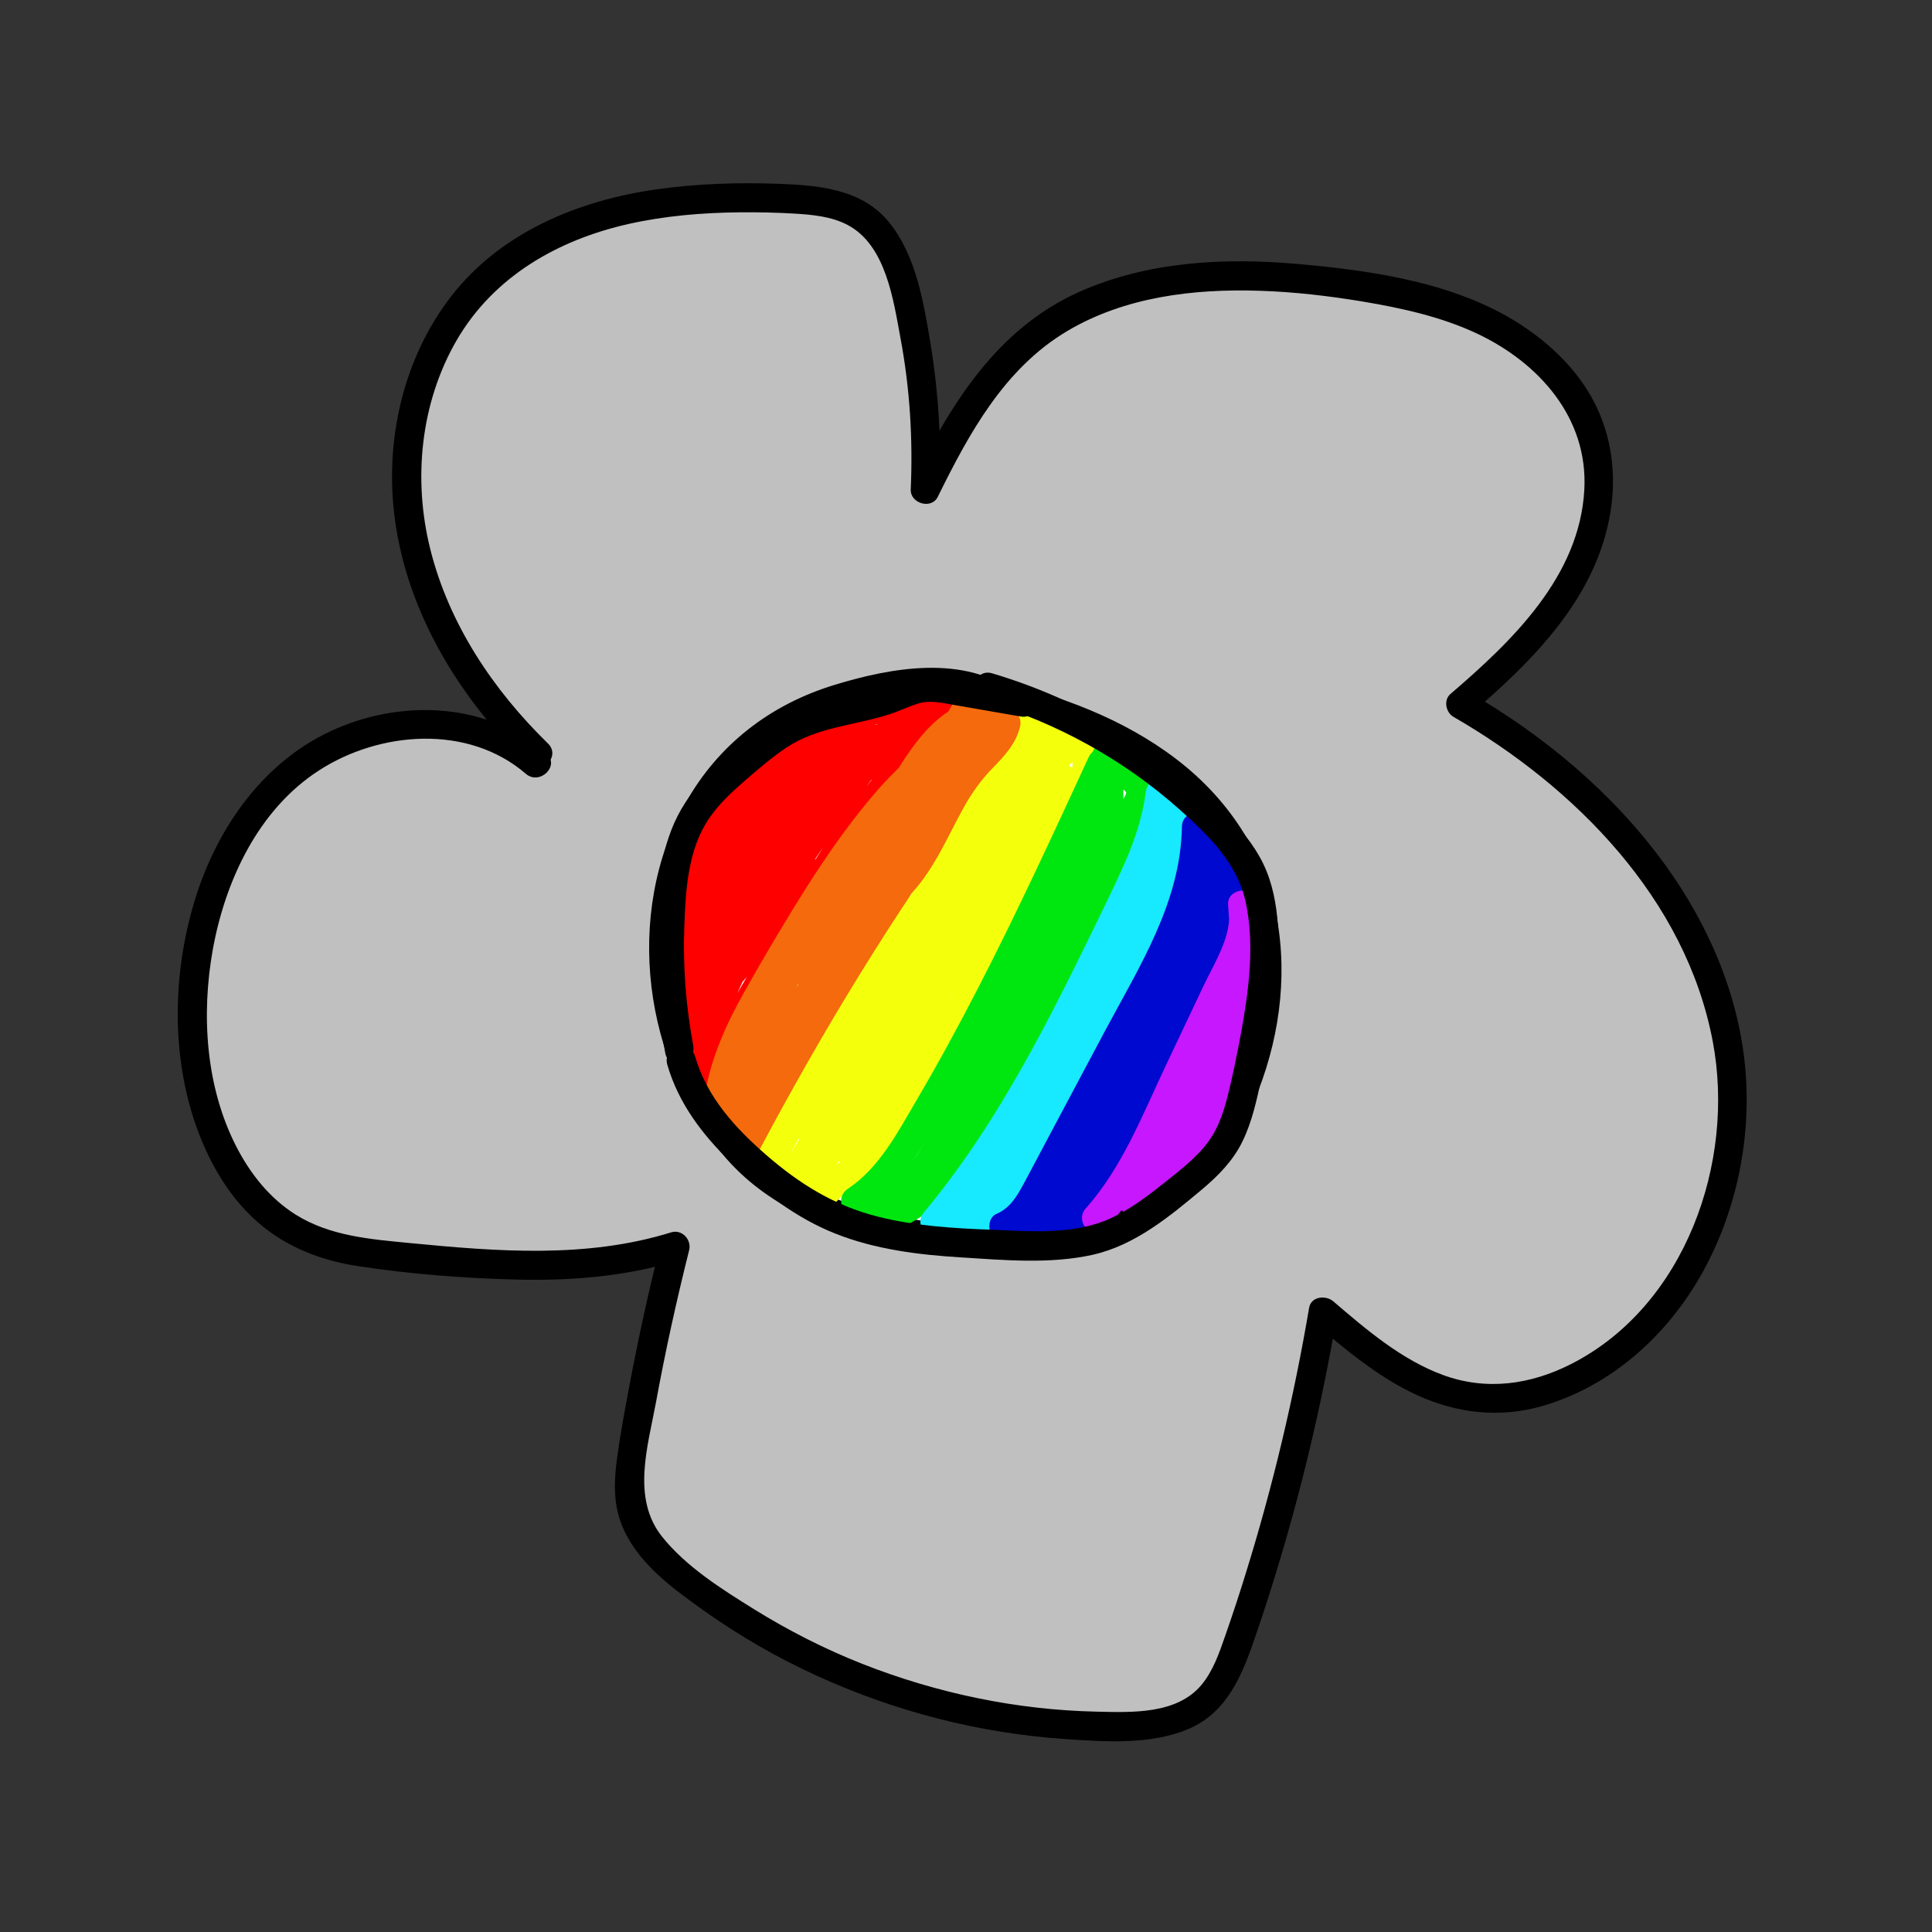 <?xml version="1.0" encoding="utf-8"?>
<!-- Generator: Adobe Illustrator 27.8.1, SVG Export Plug-In . SVG Version: 6.00 Build 0)  -->
<svg version="1.1" id="Layer_1" xmlns="http://www.w3.org/2000/svg" xmlns:xlink="http://www.w3.org/1999/xlink" x="0px" y="0px"
	 viewBox="0 0 200 200" style="enable-background:new 0 0 200 200;" xml:space="preserve">
<rect x="0" y="0" width="200" height="200" fill="#333333" stroke="none"/>
<style type="text/css">
	.st0{fill:#C0C0C0;}
	.st1{fill:#FFFFFF;}
	.st2{fill:#FF0000;}
	.st3{fill:#F46A0C;}
	.st4{fill:#F4FF0C;}
	.st5{fill:#00E710;}
	.st6{fill:#17E9FF;}
	.st7{fill:#0009D0;}
	.st8{fill:#C717FF;}
</style>
<g>
	<path class="st0" d="M55.67,78.03c-6.63-6.41-11.75-14.66-13.19-23.77s1.19-19.06,7.9-25.38c8.06-7.59,20.17-8.81,31.23-8.3
		c2.75,0.13,5.66,0.4,7.87,2.03c2.46,1.82,3.53,4.93,4.27,7.9c1.64,6.57,2.33,13.39,2.01,20.15c2.77-5.64,5.83-11.35,10.66-15.38
		c9.03-7.53,22.09-7.54,33.71-5.73c5.08,0.79,10.2,1.88,14.74,4.3c4.54,2.41,8.49,6.32,9.98,11.24c1.58,5.24,0.19,11.04-2.61,15.75
		s-6.89,8.5-11.05,12.06c12.77,7.33,23.92,18.83,27.26,33.17c3.34,14.34-3.03,31.35-16.58,37.13c-2.33,0.99-4.84,1.65-7.38,1.63
		c-6.72-0.05-12.43-4.67-17.53-9.06c-1.96,11.61-4.89,23.05-8.76,34.17c-0.81,2.34-1.74,4.78-3.62,6.39
		c-2.34,2.01-5.65,2.33-8.73,2.37c-16.02,0.19-32.05-5.23-44.67-15.09c-2.44-1.91-4.88-4.15-5.7-7.15c-0.6-2.17-0.27-4.47,0.09-6.68
		c1.13-6.98,2.57-13.91,4.3-20.77c-9.13,2.91-18.98,2-28.51,1.06c-3.11-0.31-6.28-0.62-9.17-1.83c-8.71-3.63-12.4-14.22-12.26-23.66
		c0.14-9.18,3.27-18.73,10.3-24.63c7.03-5.9,18.37-7,25.26-0.92"/>
	<g>
		<path d="M56.73,76.97c-5.68-5.54-10.25-12.36-12.19-20.13c-1.8-7.21-1.02-15.13,2.73-21.61c3.84-6.62,10.51-10.41,17.82-12.05
			c3.76-0.84,7.61-1.16,11.46-1.2c1.89-0.02,3.78,0.02,5.66,0.13c1.87,0.11,3.85,0.29,5.54,1.18c3.98,2.1,4.74,7.81,5.48,11.78
			c0.96,5.14,1.28,10.38,1.05,15.6c-0.06,1.45,2.14,2.1,2.8,0.76c3.24-6.58,6.9-13.3,13.4-17.16c5.96-3.54,13.07-4.39,19.88-4.17
			c3.6,0.11,7.18,0.53,10.74,1.12c4.02,0.68,8.11,1.57,11.82,3.32c6.39,3.02,11.48,8.7,11.09,16.13
			c-0.48,8.99-7.46,15.68-13.86,21.17c-0.74,0.63-0.48,1.9,0.3,2.36c12.6,7.27,24.05,18.83,26.85,33.59
			c2.38,12.53-2.86,27.41-14.65,33.41c-4.21,2.14-8.78,2.79-13.27,1.14c-4.3-1.58-7.92-4.68-11.35-7.62
			c-0.77-0.66-2.3-0.54-2.51,0.66c-1.57,9.25-3.74,18.4-6.52,27.37c-0.68,2.2-1.4,4.4-2.16,6.57c-0.62,1.78-1.26,3.67-2.49,5.13
			c-2.57,3.04-7.22,2.82-10.83,2.74c-8.31-0.18-16.54-1.91-24.26-4.95c-3.9-1.54-7.65-3.45-11.21-5.66
			c-3.33-2.07-7.02-4.39-9.5-7.49c-3.19-3.98-1.49-9.35-0.65-13.89c0.97-5.3,2.13-10.56,3.44-15.78c0.27-1.07-0.72-2.19-1.85-1.85
			c-8.75,2.72-17.98,1.99-26.96,1.12c-4.11-0.4-8.37-0.71-11.95-2.97c-2.71-1.71-4.72-4.28-6.16-7.11
			c-3.13-6.16-3.6-13.6-2.39-20.32c1.29-7.13,4.7-14.45,10.95-18.51c6.31-4.1,15.48-4.83,21.45,0.32c1.46,1.25,3.59-0.86,2.12-2.12
			c-5.98-5.16-14.53-5.62-21.63-2.6c-7.55,3.21-12.51,10.32-14.81,17.99c-2.23,7.44-2.4,15.87,0.21,23.24
			c1.23,3.46,3.07,6.76,5.72,9.32c3.02,2.92,6.8,4.48,10.91,5.12c5.42,0.84,11.01,1.27,16.49,1.41c5.67,0.14,11.39-0.31,16.83-2
			c-0.62-0.62-1.23-1.23-1.85-1.85c-1.26,4.99-2.36,10.01-3.31,15.07c-0.45,2.4-0.9,4.81-1.23,7.24c-0.31,2.29-0.41,4.66,0.45,6.85
			c1.53,3.92,5.15,6.55,8.46,8.91c3.69,2.63,7.64,4.91,11.76,6.79c8.11,3.71,16.85,5.96,25.76,6.56c4.13,0.28,8.85,0.61,12.75-1.06
			c4.12-1.77,5.62-5.83,6.97-9.78c3.68-10.77,6.47-21.82,8.37-33.04c-0.84,0.22-1.67,0.44-2.51,0.66c3.34,2.86,6.79,5.78,10.82,7.62
			c4.16,1.9,8.6,2.39,13.02,1.1c7.02-2.05,12.77-7.21,16.34-13.5c3.58-6.3,5.19-13.77,4.64-20.98c-0.6-7.8-3.79-15.27-8.36-21.56
			c-5.37-7.4-12.52-13.36-20.42-17.92c0.1,0.79,0.2,1.57,0.3,2.36c6.3-5.4,12.68-11.7,14.35-20.18c0.77-3.91,0.44-7.9-1.26-11.53
			c-1.57-3.36-4.26-6.12-7.29-8.21c-6.79-4.69-15.71-5.98-23.76-6.69c-7.57-0.67-15.46-0.25-22.49,2.87
			c-8.56,3.8-13.35,11.62-17.33,19.7c0.93,0.25,1.86,0.5,2.8,0.76c0.21-5.02-0.1-10.04-0.91-15c-0.71-4.27-1.5-9.22-4.33-12.67
			c-2.79-3.42-7.27-3.8-11.38-3.95c-4.25-0.16-8.51-0.02-12.73,0.58c-8.05,1.15-16,4.43-21.13,10.98c-5.05,6.47-6.97,15.03-5.9,23.1
			c1.3,9.8,6.72,18.57,13.71,25.38C55.99,80.44,58.11,78.32,56.73,76.97L56.73,76.97z"/>
	</g>
</g>
<g>
	<path class="st1" d="M104.38,73.03c-3.86-3.03-9.35-2.65-14.14-1.58c-3.33,0.75-6.64,1.77-9.56,3.53c-3.43,2.07-6.22,5.1-8.23,8.57
		c-5.21,8.99-4.82,20.67,0.06,29.84c1.64,3.08,3.77,5.93,6.47,8.13c4.18,3.4,9.5,5.07,14.8,6.03c4.85,0.88,9.81,1.23,14.72,0.82
		c3.81-0.32,7.67-1.13,10.9-3.18c3.14-1.99,5.49-5.03,7.32-8.27c4.99-8.84,6.29-20.26,1.31-29.11c-5.07-9-15.41-13.7-25.49-15.97"/>
	<g>
		<path d="M105.14,71.73c-5.31-4.01-12.86-2.63-18.75-0.83c-6.63,2.02-12.04,6.17-15.43,12.24c-6.42,11.49-4.38,27.01,4.26,36.83
			c4.66,5.29,11.38,7.79,18.16,9.03c7.15,1.3,15.18,1.83,22.2-0.42c6.53-2.1,10.93-7.35,13.73-13.43
			c2.73-5.91,3.97-12.53,3.05-19.01c-1.02-7.12-4.91-13.22-10.58-17.55c-5.49-4.2-12.15-6.66-18.84-8.18
			c-1.88-0.43-2.68,2.46-0.8,2.89c10.4,2.37,21.95,7.49,25.97,18.21c2.1,5.61,1.97,11.79,0.32,17.5
			c-1.57,5.46-4.61,11.44-9.45,14.68c-5.42,3.62-12.79,3.69-19.05,3.18c-6.26-0.5-12.97-1.79-18.31-5.27
			c-5.07-3.3-8.42-8.89-10.11-14.6c-1.69-5.69-1.79-11.84-0.02-17.53c1.99-6.4,6.49-11.95,12.72-14.61c3.21-1.37,6.84-2.3,10.32-2.6
			c3.23-0.29,6.45,0.06,9.11,2.07C105.16,75.49,106.66,72.88,105.14,71.73L105.14,71.73z"/>
	</g>
</g>
<g>
	<g>
		<path class="st2" d="M75.17,111.76c2.78-6.55,6.62-12.57,10.78-18.33c2.05-2.83,4.17-5.61,6.31-8.37
			c2.11-2.74,4.59-5.44,6.09-8.59c0.55-1.15,1.35-2.68,0.63-3.93c-0.83-1.45-2.71-1.22-4.11-1.11c-3.11,0.25-6.23,0.69-9.22,1.61
			c-2.94,0.91-5.76,2.28-8.05,4.36c-2.5,2.27-4.19,5.33-5.49,8.4c-2.98,7.05-3.42,14.95-1.22,22.29c0.46,1.53,2.35,1.31,2.89,0
			C79.2,95,87.96,83.62,96.45,72.42c-0.86-0.5-1.73-1.01-2.59-1.51c-5.62,7.51-11.58,14.76-17.84,21.76
			c0.79,0.61,1.57,1.21,2.36,1.82c3.36-6.37,7.39-12.35,12.01-17.87c1.26-1.51-0.61-3.3-2.12-2.12c-4.98,3.91-8.42,9.23-11.7,14.56
			c0.91,0.39,1.83,0.77,2.74,1.16c0.91-3.21,2.01-6.35,3.29-9.43c0.51-1.23-1.18-2.36-2.2-1.69c-3.14,2.02-5.35,5.04-6.49,8.59
			c-1.38,4.27-1,8.84-0.58,13.23c0.98-0.13,1.96-0.27,2.95-0.4c-0.78-3.79,0.89-7.43,3.72-9.92c-0.84-0.49-1.67-0.97-2.51-1.46
			c-1,3.29-1.99,6.58-2.99,9.88c-0.34,1.13,0.77,2.1,1.85,1.85c3.68-0.87,6.24-3.55,8.27-6.59c2.43-3.66,4.61-7.42,7.34-10.89
			c1.45-1.83,2.97-3.61,4.55-5.32c0.69-0.74,1.61-1.45,1.72-2.52c0.09-0.84-0.33-1.56-1.07-1.96c-1.62-0.88-3.72,0.18-5,1.21
			c-1.48,1.19-2.36,2.85-2.49,4.75c-0.11,1.64,2,1.83,2.8,0.76c0.62-0.84,1.06-1.75,1.36-2.75c0.26-0.87-0.48-1.98-1.45-1.9
			c-4.3,0.36-8.43,1.47-12.29,3.39c0.68,0.68,1.37,1.37,2.05,2.05c0.66-1.12,1.57-1.9,2.72-2.51c-0.5-0.86-1.01-1.73-1.51-2.59
			c-4.22,2.71-6.42,7.05-8.14,11.61c-1.02,2.7-1.98,5.41-2.97,8.12c-1,2.76-1.92,5.66-0.93,8.55c0.35,1.03,1.68,1.52,2.51,0.66
			c4.16-4.31,7.93-8.97,11.26-13.95c1.02-1.52-1.13-2.82-2.36-1.82c-1.37,1.11-2.49,2.45-3.32,4.01c0.93,0.25,1.86,0.5,2.8,0.76
			c0.55-6.6,2.63-12.96,5.91-18.71c0.81-1.42-1.27-3.2-2.36-1.82c-4.02,5.08-6.53,10.72-7.86,17.03c-0.34,1.61-0.68,3.23-1.26,4.77
			c-0.57,1.54-1.38,2.97-2.11,4.43c-1.49,2.98-2.64,6.11-3.35,9.37c0.96,0.27,1.93,0.53,2.89,0.8c0.22-1.61,0.45-3.22,0.67-4.83
			c0.11-0.81-0.2-1.6-1.05-1.85c-0.7-0.2-1.73,0.25-1.85,1.05c-0.22,1.61-0.45,3.22-0.67,4.83c-0.26,1.85,2.47,2.73,2.89,0.8
			c0.69-3.16,1.79-6.16,3.25-9.05c1.43-2.82,2.61-5.55,3.29-8.65c0.63-2.92,1.27-5.79,2.45-8.54c1.24-2.88,2.88-5.59,4.82-8.05
			c-0.79-0.61-1.57-1.21-2.36-1.82c-3.55,6.23-5.72,13.08-6.32,20.22c-0.12,1.49,2.12,2.03,2.8,0.76c0.72-1.36,1.66-2.44,2.85-3.4
			c-0.79-0.61-1.57-1.21-2.36-1.82c-3.19,4.77-6.81,9.21-10.79,13.34c0.84,0.22,1.67,0.44,2.51,0.66c-0.86-2.52,0.22-5.04,1.09-7.4
			c0.89-2.44,1.77-4.89,2.68-7.33c1.45-3.9,3.27-7.83,6.89-10.16c1.62-1.04,0.2-3.5-1.51-2.59c-1.58,0.84-2.88,2.04-3.79,3.58
			c-0.8,1.36,0.76,2.7,2.05,2.05c3.37-1.68,7.03-2.67,10.78-2.98c-0.48-0.63-0.96-1.27-1.45-1.9c-0.23,0.76-0.59,1.4-1.06,2.04
			c0.93,0.25,1.86,0.5,2.8,0.76c0.09-1.31,1.07-2.41,2.21-2.97c0.18-0.09,0.76-0.18,0.84-0.3c-0.13-0.44-0.27-0.88-0.4-1.32
			c-0.16,0.16-0.31,0.33-0.47,0.5c-0.57,0.61-1.13,1.22-1.69,1.84c-2.32,2.61-4.5,5.36-6.5,8.23c-1.74,2.5-3.2,5.17-4.93,7.67
			c-1.55,2.25-3.46,4.14-6.18,4.79c0.62,0.62,1.23,1.23,1.85,1.85c1-3.29,1.99-6.58,2.99-9.88c0.46-1.51-1.44-2.4-2.51-1.46
			c-3.66,3.22-5.48,8.02-4.49,12.84c0.34,1.63,3.11,1.3,2.95-0.4c-0.64-6.88-0.98-14.99,5.59-19.23c-0.73-0.56-1.47-1.13-2.2-1.69
			c-1.28,3.08-2.38,6.22-3.29,9.43c-0.47,1.66,1.86,2.59,2.74,1.16c3.16-5.13,6.43-10.19,11.23-13.95
			c-0.71-0.71-1.41-1.41-2.12-2.12c-4.78,5.72-8.99,11.89-12.48,18.48c-0.76,1.44,1.17,3.14,2.36,1.82
			c6.43-7.18,12.53-14.64,18.31-22.36c1.16-1.55-1.44-3.03-2.59-1.51c-8.68,11.44-17.43,23.01-22.95,36.37c0.96,0,1.93,0,2.89,0
			c-1.75-5.86-1.71-12.05,0.17-17.88c1.81-5.61,5-10.57,10.63-12.83c2.56-1.02,5.31-1.6,8.04-1.93c0.61-0.07,1.22-0.14,1.84-0.19
			c0.45-0.04,1.56,0.11,1.93-0.13c0.07,0,0.14,0,0.22,0c-0.26-0.73-0.44-0.79-0.52-0.18c-0.14,0.21-0.23,0.57-0.34,0.81
			c-0.36,0.78-0.81,1.52-1.29,2.23c-1.72,2.61-3.77,5.02-5.67,7.49c-1.93,2.51-3.85,5.03-5.7,7.61
			c-4.06,5.64-7.79,11.55-10.52,17.96c-0.32,0.75-0.22,1.6,0.54,2.05C73.75,112.67,74.86,112.5,75.17,111.76L75.17,111.76z"/>
	</g>
</g>
<g>
	<g>
		<path class="st3" d="M75.9,114.34c0.46-4.14,2.48-7.89,4.53-11.44c2.01-3.49,4.05-6.98,6.23-10.36c2.19-3.39,4.55-6.67,7.26-9.66
			c2.59-2.85,5.79-5.3,7.5-8.83c0.83-1.72-1.71-3.25-2.59-1.51c-7.38,14.5-15.65,28.51-23.92,42.51c0.91,0.39,1.83,0.77,2.74,1.16
			c2.29-10.47,7.16-20.25,14.21-28.32c-0.79-0.61-1.57-1.21-2.36-1.82c-1.37,3.03-2.73,6.05-4.1,9.08c0.91,0.39,1.83,0.77,2.74,1.16
			c1.57-4.63,3.79-8.97,6.25-13.18c1.77-3.04,4.13-7.82,8.23-7.83c-0.43-0.75-0.86-1.5-1.3-2.26c-5.1,7.15-8.82,15.1-12.98,22.8
			c-2.04,3.78-4.19,7.49-6.65,11.01c-2.38,3.4-4.91,6.7-6.06,10.76c-0.29,1.02,0.5,1.8,1.45,1.9c4.04,0.42,4.47-4.99,5.72-7.61
			c1.54-3.21,3.69-6.08,5.63-9.05c3.72-5.7,6.49-11.94,10.12-17.68c2.06-3.26,4.42-6.29,7.32-8.85c1.45-1.28-0.68-3.4-2.12-2.12
			c-6.26,5.55-9.96,13.13-13.91,20.35c-2.06,3.77-4.38,7.31-6.74,10.89c-1.17,1.77-2.29,3.59-3.16,5.53
			c-0.46,1.02-0.86,2.06-1.19,3.13c-0.27,0.89-0.45,2.54-1.68,2.41c0.48,0.63,0.96,1.27,1.45,1.9c1.1-3.91,3.71-7.1,5.99-10.38
			c2.45-3.54,4.59-7.27,6.62-11.06c4.07-7.58,7.76-15.39,12.76-22.41c0.68-0.95-0.23-2.26-1.3-2.26c-4.89,0.02-7.88,4.37-10.13,8.14
			c-2.86,4.8-5.45,9.77-7.25,15.07c-0.54,1.59,2.04,2.72,2.74,1.16c1.37-3.03,2.73-6.05,4.1-9.08c0.64-1.43-1.14-3.21-2.36-1.82
			c-7.39,8.46-12.59,18.67-14.99,29.65c-0.36,1.63,1.85,2.67,2.74,1.16c8.27-14,16.55-28.01,23.92-42.51
			c-0.86-0.5-1.73-1.01-2.59-1.51c-1.77,3.66-5.28,6.18-7.91,9.21c-2.72,3.13-5.11,6.53-7.33,10.03c-2.24,3.53-4.37,7.14-6.42,10.78
			c-2.08,3.7-3.81,7.54-4.28,11.8C72.69,116.25,75.69,116.24,75.9,114.34L75.9,114.34z"/>
	</g>
</g>
<g>
	<g>
		<path class="st3" d="M84.69,100.91c0.15-0.9,0.41-1.78,0.76-2.62c-0.05,0.12-0.1,0.24-0.15,0.36c0.34-0.81,0.77-1.59,1.29-2.31
			c0.21-0.3,0.25-0.81,0.15-1.16c-0.1-0.35-0.36-0.72-0.69-0.9c-0.77-0.41-1.57-0.15-2.05,0.54c-1.11,1.56-1.87,3.4-2.19,5.28
			c-0.07,0.41-0.07,0.79,0.15,1.16c0.18,0.31,0.54,0.61,0.9,0.69C83.57,102.12,84.55,101.74,84.69,100.91L84.69,100.91z"/>
	</g>
</g>
<g>
	<g>
		<path class="st4" d="M81.16,120.7c6.6-12.46,13.9-24.47,22.22-35.86c0.77-1.05-0.51-2.61-1.69-2.2c-2.56,0.88-5.47,1.99-6.72,4.6
			c-1.11,2.31-0.68,5.02,1.43,6.55c0.66,0.48,1.67,0.1,2.05-0.54c2.6-4.33,4.97-8.8,7.08-13.39c0.62-1.35-0.65-2.77-2.05-2.05
			c-2.44,1.26-4.43,3.15-5.86,5.5c-0.71,1.16,0.46,2.49,1.69,2.2c2.5-0.58,3.94-2.67,5.2-4.74c0.6-0.98,1.26-2.22,2.33-2.76
			c0.65-0.33,1.73-0.48,2.18,0.24c0.08-0.61,0.16-1.21,0.23-1.82c-1.81,1.77-3.62,3.54-5.43,5.3c-1.38,1.35,0.74,3.47,2.12,2.12
			c1.81-1.77,3.62-3.54,5.43-5.3c0.46-0.45,0.58-1.26,0.23-1.82c-1.53-2.46-4.88-2.48-7.01-0.81c-1.25,0.98-2.07,2.34-2.89,3.68
			c-0.79,1.29-1.64,2.65-3.21,3.02c0.56,0.73,1.13,1.47,1.69,2.2c1.17-1.92,2.79-3.39,4.78-4.42c-0.68-0.68-1.37-1.37-2.05-2.05
			c-2.11,4.59-4.48,9.06-7.08,13.39c0.68-0.18,1.37-0.36,2.05-0.54c-1.01-0.73-0.51-2.46,0.12-3.24c1.08-1.33,2.9-1.89,4.45-2.43
			c-0.56-0.73-1.13-1.47-1.69-2.2c-8.31,11.39-15.62,23.4-22.22,35.86C77.67,120.89,80.25,122.41,81.16,120.7L81.16,120.7z"/>
	</g>
</g>
<g>
	<g>
		<path class="st4" d="M83.51,122.48c4.52-7.63,9.04-15.26,13.56-22.89c0.75-1.26-0.77-2.86-2.05-2.05
			c-3.27,2.07-4.12,5.73-6.01,8.85c-2.08,3.41-5.59,5.65-7.45,9.24c-0.75,1.43,1.2,3.18,2.36,1.82c3.1-3.68,4.76-8.13,7.02-12.31
			c2.44-4.51,5.94-8.2,9.47-11.86c1.13-1.18-0.39-3.39-1.82-2.36c-2.32,1.69-3.68,4.04-3.99,6.89c-0.2,1.82,2.38,1.83,2.95,0.4
			c2.91-7.35,7.45-13.97,13.18-19.4c0.54-0.51,0.63-1.63,0-2.12c-2.84-2.21-6.77-0.01-5.93,3.64c0.39,1.69,2.9,1.26,2.95-0.4
			c0.05-1.7-0.11-3.37-0.44-5.04c-0.48,0.63-0.96,1.27-1.45,1.9c1.49,0.12,3.88,0.55,4.94,1.73c0.62,0.68-0.15,1.61-0.51,2.3
			c-0.48,0.93-0.95,1.85-1.43,2.78c-1.87,3.63-3.75,7.25-5.66,10.86c-3.79,7.15-7.63,14.33-11.94,21.18
			c-1.04,1.66-2.2,3.18-3.82,4.31c-1.51,1.05-3.05,2.02-3.94,3.69c0.56-0.23,1.13-0.46,1.69-0.69c-1.84-0.42-3.17-1.93-3.21-3.84
			c-0.04-1.93-3.04-1.93-3,0c0.07,3.19,2.28,6.02,5.41,6.73c0.63,0.14,1.37-0.09,1.69-0.69c0.83-1.56,2.56-2.32,3.9-3.38
			c1.53-1.21,2.71-2.8,3.75-4.44c2.41-3.79,4.61-7.73,6.79-11.65c4.47-8.02,8.93-16.13,12.9-24.41c1.02-2.12,0.78-4.05-1.22-5.43
			c-1.85-1.28-4.13-1.87-6.34-2.05c-1.04-0.08-1.62,1.02-1.45,1.9c0.27,1.41,0.37,2.81,0.33,4.24c0.98-0.13,1.96-0.27,2.95-0.4
			c-0.12-0.52,0.36-1.15,0.91-0.72c0-0.71,0-1.41,0-2.12c-6.13,5.81-10.85,12.88-13.95,20.72c0.98,0.13,1.96,0.27,2.95,0.4
			c0.19-1.7,1.12-3.3,2.5-4.3c-0.61-0.79-1.21-1.57-1.82-2.36c-3.5,3.63-7.03,7.33-9.53,11.73c-2.35,4.12-3.87,8.77-6.96,12.44
			c0.79,0.61,1.57,1.21,2.36,1.82c1.74-3.33,4.93-5.53,7.04-8.6c1.83-2.66,2.49-6.6,5.35-8.41c-0.68-0.68-1.37-1.37-2.05-2.05
			c-4.52,7.63-9.04,15.26-13.56,22.89C79.93,122.64,82.53,124.15,83.51,122.48L83.51,122.48z"/>
	</g>
</g>
<g>
	<g>
		<path class="st4" d="M85.18,122.39c8.16-9.82,9.8-23.55,18.62-32.87c-0.79-0.61-1.57-1.21-2.36-1.82
			c-5.3,10.04-10.42,20.17-15.36,30.38c-0.69,1.44,1.16,3.18,2.36,1.82c2.22-2.53,3.99-5.37,5.62-8.3c1.71-3.06,3.43-6.14,4.87-9.33
			c1.43-3.16,2.35-6.55,4.12-9.54c1.62-2.74,3.53-5.27,4.43-8.36c0.54-1.86-2.33-2.64-2.89-0.8c-1.62,5.29-2.91,10.67-3.85,16.12
			c0.96,0,1.93,0,2.89,0c-1.13-3.44,1.28-6.55,3.11-9.25c2-2.93,3.57-6.09,4.7-9.46c0.44-1.32-1.11-2.26-2.2-1.69
			c-1.34,0.69-2.51,1.63-3.46,2.81c-1.2,1.49,0.91,3.63,2.12,2.12c0.8-1,1.71-1.75,2.85-2.34c-0.73-0.56-1.47-1.13-2.2-1.69
			c-1.26,3.75-3.22,6.96-5.4,10.22c-1.99,2.97-3.59,6.49-2.41,10.09c0.42,1.29,2.62,1.56,2.89,0c0.94-5.45,2.23-10.83,3.85-16.12
			c-0.96-0.27-1.93-0.53-2.89-0.8c-0.86,2.96-2.82,5.37-4.34,8c-1.67,2.9-2.54,6.15-3.91,9.18c-1.39,3.06-3.03,6.01-4.66,8.94
			c-1.57,2.83-3.23,5.63-5.37,8.08c0.79,0.61,1.57,1.21,2.36,1.82c4.94-10.22,10.07-20.34,15.36-30.38c0.77-1.46-1.14-3.1-2.36-1.82
			c-8.88,9.38-10.46,23.05-18.62,32.87C81.83,121.74,83.94,123.87,85.18,122.39L85.18,122.39z"/>
	</g>
</g>
<g>
	<g>
		<path class="st4" d="M99.2,102.45c0.93-1.38,1.86-2.76,2.78-4.14c0.21-0.31,0.25-0.8,0.15-1.16c-0.1-0.35-0.36-0.72-0.69-0.9
			c-0.76-0.4-1.58-0.16-2.05,0.54c-0.93,1.38-1.86,2.76-2.78,4.14c-0.21,0.31-0.25,0.8-0.15,1.16c0.1,0.35,0.36,0.73,0.69,0.9
			C97.9,103.39,98.73,103.15,99.2,102.45L99.2,102.45z"/>
	</g>
</g>
<g>
	<g>
		<path class="st3" d="M94.39,92.45c2.4-2.62,3.71-5.88,5.42-8.94c0.82-1.46,1.75-2.77,2.92-3.97c1.23-1.26,2.47-2.57,2.87-4.34
			c0.42-1.88-2.47-2.68-2.89-0.8c-0.33,1.46-1.55,2.43-2.54,3.48c-1.16,1.23-2.12,2.64-2.95,4.11c-1.57,2.81-2.75,5.93-4.95,8.33
			C90.97,91.75,93.08,93.88,94.39,92.45L94.39,92.45z"/>
	</g>
</g>
<g>
	<g>
		<path class="st5" d="M89.28,125.66c3.35-2.22,5.44-5.63,7.46-9.02c2.34-3.93,4.55-7.93,6.65-11.99
			c4.22-8.12,8.05-16.43,11.89-24.74c0.8-1.74-1.78-3.27-2.59-1.51c-3.7,8.02-7.4,16.05-11.45,23.9c-2.02,3.92-4.13,7.8-6.37,11.61
			c-1.93,3.29-3.85,7-7.11,9.16C86.16,124.14,87.66,126.73,89.28,125.66L89.28,125.66z"/>
	</g>
</g>
<g>
	<g>
		<path class="st5" d="M113.6,79.77c0.5,0.38,0.99,0.76,1.49,1.14c0.21,0.16,1.47,0.91,1.49,1.14c0.02,0.21-0.57,1.14-0.69,1.39
			c-0.27,0.6-0.55,1.2-0.82,1.8c-1.03,2.25-2.05,4.51-3.08,6.76c-2.16,4.73-4.33,9.45-6.53,14.16c-1.79,3.84-3.61,7.7-6.02,11.2
			c-1.19,1.72-2.53,3.34-4.07,4.76c-0.76,0.71-3.13,3.05-4.23,1.86c0.13,0.49,0.26,0.97,0.39,1.46c0.22-0.61,1.14-0.85,1.68-1.06
			c0.71-0.28,1.44-0.55,2.08-0.97c1.69-1.1,2.64-3.02,3.64-4.7c2.28-3.84,4.44-7.75,6.47-11.72c4.13-8.06,7.74-16.39,10.84-24.89
			c-0.98-0.13-1.96-0.27-2.95-0.4c0.01,1.07,0.02,2.14,0.03,3.2c0.02,1.93,3.02,1.93,3,0c-0.01-1.07-0.02-2.14-0.03-3.2
			c-0.02-1.76-2.38-1.95-2.95-0.4c-3.12,8.56-6.77,16.91-10.96,25c-2.05,3.96-4.23,7.86-6.52,11.69c-0.53,0.88-1.02,1.92-1.81,2.6
			c-0.56,0.49-1.26,0.74-1.94,1.01c-1.57,0.63-2.87,1.36-3.47,3.04c-0.18,0.51,0.04,1.09,0.39,1.46c2.69,2.91,6.64-0.11,8.76-2.14
			c2.87-2.76,5.1-6.14,6.98-9.63c2.04-3.77,3.77-7.71,5.57-11.6c2.04-4.42,4.07-8.85,6.09-13.28c0.55-1.2,1.09-2.4,1.64-3.61
			c0.5-1.09,1.27-2.3,1.54-3.48c0.29-1.26-0.4-2.06-1.33-2.78c-1.05-0.81-2.11-1.62-3.17-2.43C113.59,76,112.09,78.61,113.6,79.77
			L113.6,79.77z"/>
	</g>
</g>
<g>
	<g>
		<path class="st6" d="M97.77,127.61c5.5-6.61,9.91-13.99,13.85-21.6c1.98-3.83,3.87-7.71,5.74-11.6c1.92-3.98,3.68-7.96,4.24-12.38
			c-0.98,0.13-1.96,0.27-2.95,0.4c0.56,1.58,2.45,2.75,2.1,4.51c-0.43,2.13-1.45,4.29-2.22,6.31c-1.55,4.05-3.3,8.02-5.23,11.91
			c-1.92,3.87-4.02,7.65-6.28,11.32c-1.17,1.9-2.39,3.77-3.65,5.62c-0.3,0.44-3.01,4.53-3.48,3.83c-0.08,0.61-0.16,1.21-0.23,1.82
			c6.23-5.01,9.47-12.62,12.96-19.61c3.64-7.27,6.98-14.74,8.98-22.64c0.47-1.87-2.42-2.67-2.89-0.8
			c-1.94,7.66-5.15,14.88-8.68,21.93c-3.38,6.76-6.46,14.15-12.5,19c-0.48,0.39-0.58,1.31-0.23,1.82c0.89,1.31,2.41,1.82,3.92,1.33
			c1.79-0.58,2.83-2.43,3.85-3.88c2.31-3.29,4.47-6.68,6.49-10.16c4.06-7,7.52-14.36,10.34-21.94c0.73-1.96,1.86-4.2,1.95-6.32
			c0.04-1-0.27-1.95-0.83-2.76c-0.47-0.68-1.19-1.28-1.47-2.08c-0.59-1.67-2.74-1.26-2.95,0.4c-0.54,4.3-2.55,8.24-4.41,12.08
			c-1.75,3.61-3.51,7.22-5.36,10.78c-3.77,7.24-7.94,14.32-13.18,20.6C94.42,126.96,96.53,129.1,97.77,127.61L97.77,127.61z"/>
	</g>
</g>
<g>
	<g>
		<path class="st7" d="M104.63,128.24c3.2-1.35,4.63-5.55,6.14-8.39c2.06-3.88,4.13-7.76,6.19-11.64
			c3.83-7.19,8.23-14.24,8.36-22.64c-0.98,0.13-1.96,0.27-2.95,0.4c0.56,1.57,1.69,2.51,2.69,3.77c1.26,1.59,0.25,3.38-0.41,5.02
			c-1.59,3.95-3.18,7.9-4.88,11.8c-1.69,3.87-3.48,7.7-5.46,11.43c-0.94,1.77-1.91,3.54-2.96,5.25c-0.58,0.94-2.23,3.39-3.6,2.18
			c0,0.71,0,1.41,0,2.12c4.38-3.57,7.56-8.4,9.22-13.79c0.51-1.65-1.87-2.59-2.74-1.16c-1.49,2.46-3.14,4.8-5,6.99
			c0.79,0.61,1.57,1.21,2.36,1.82c2.57-5.13,5.3-10.17,8.19-15.12c-0.86-0.5-1.73-1.01-2.59-1.51c-1.27,2.22-2.21,4.6-2.77,7.1
			c-0.37,1.62,1.87,2.67,2.74,1.16c4.19-7.27,7.34-15.11,9.34-23.26c0.46-1.88-2.43-2.68-2.89-0.8c-1.93,7.92-4.96,15.49-9.03,22.54
			c0.91,0.39,1.83,0.77,2.74,1.16c0.51-2.26,1.32-4.37,2.47-6.38c0.96-1.68-1.62-3.18-2.59-1.51c-2.89,4.95-5.62,10-8.19,15.12
			c-0.72,1.43,1.19,3.2,2.36,1.82c2.02-2.39,3.85-4.92,5.47-7.6c-0.91-0.39-1.83-0.77-2.74-1.16c-1.51,4.93-4.46,9.21-8.45,12.47
			c-0.6,0.49-0.56,1.63,0,2.12c1.45,1.28,3.45,1.46,5.17,0.56c1.93-1.01,3.01-3.08,4.06-4.89c2.51-4.33,4.71-8.84,6.75-13.4
			c2.03-4.55,3.91-9.17,5.77-13.8c0.86-2.14,1.94-4.44,0.91-6.73c-0.7-1.56-2.45-2.5-3.01-4.09c-0.55-1.55-2.92-1.36-2.95,0.4
			c-0.13,7.81-4.39,14.43-7.96,21.12c-1.87,3.51-3.74,7.03-5.61,10.54c-0.92,1.74-1.84,3.48-2.77,5.21
			c-0.71,1.32-1.43,2.59-2.87,3.2c-0.75,0.32-0.9,1.41-0.54,2.05C103.02,128.48,103.89,128.56,104.63,128.24L104.63,128.24z"/>
	</g>
</g>
<g>
	<g>
		<path class="st8" d="M114.53,127.2c4.15-4.64,6.48-10.6,9.11-16.16c1.43-3.02,2.86-6.05,4.29-9.07c1.33-2.81,2.64-5.54,2.15-8.72
			c-0.26-1.66-3.07-1.28-2.95,0.4c0.43,5.87,0.86,11.96-1.45,17.53c-1.99,4.8-5.56,8.76-9.51,12.04c0.84,0.49,1.67,0.97,2.51,1.46
			c2.79-6.81,5.98-13.44,9.54-19.87c-0.91-0.39-1.83-0.77-2.74-1.16c-0.98,4.96-2.35,9.88-5.44,13.98
			c-1.16,1.54,1.44,3.04,2.59,1.51c3.23-4.28,4.71-9.51,5.74-14.69c0.32-1.59-1.88-2.72-2.74-1.16c-3.68,6.67-6.95,13.54-9.84,20.59
			c-0.63,1.54,1.5,2.3,2.51,1.46c4.26-3.54,7.97-7.85,10.13-13c2.49-5.95,2.17-12.39,1.71-18.69c-0.98,0.13-1.96,0.27-2.95,0.4
			c0.42,2.73-1.46,5.6-2.58,7.96c-1.33,2.8-2.65,5.6-3.98,8.41c-2.37,5.01-4.48,10.48-8.23,14.67
			C111.12,126.51,113.24,128.64,114.53,127.2L114.53,127.2z"/>
	</g>
</g>
<g>
	<g>
		<path d="M69.08,110.22c1.15,3.99,3.67,7.32,6.65,10.15c3.16,3,6.66,5.71,10.74,7.33c4.1,1.63,8.56,2.19,12.93,2.46
			c4.48,0.28,9.28,0.72,13.69-0.26c4.39-0.98,7.98-3.96,11.35-6.78c1.67-1.4,3.22-2.98,4.18-4.96c0.99-2.03,1.46-4.23,1.94-6.43
			c1.07-4.97,2.04-10.06,1.78-15.17c-0.11-2.16-0.41-4.36-1.23-6.38c-0.85-2.1-2.24-3.87-3.79-5.51
			c-6.69-7.05-15.32-12.21-24.62-14.97c-1.85-0.55-2.65,2.34-0.8,2.89c7.49,2.22,14.47,6.07,20.3,11.29
			c2.98,2.67,5.91,5.51,6.77,9.57c0.92,4.36,0.31,9.06-0.48,13.39c-0.4,2.17-0.84,4.35-1.37,6.49c-0.49,1.98-1.15,3.9-2.51,5.47
			c-1.3,1.5-2.92,2.72-4.46,3.94c-1.59,1.26-3.25,2.48-5.09,3.34c-3.86,1.8-8.35,1.38-12.48,1.22c-3.95-0.15-7.92-0.39-11.76-1.37
			c-4.43-1.12-8.05-3.37-11.48-6.35c-3.21-2.78-6.17-6.02-7.37-10.18C71.44,107.57,68.54,108.36,69.08,110.22L69.08,110.22z"/>
	</g>
</g>
<g>
	<g>
		<path d="M71.76,108.21c-0.76-4.06-1.07-8.18-0.92-12.31c0.14-3.79,0.37-7.97,2.58-11.2c1-1.47,2.33-2.7,3.66-3.86
			c1.38-1.19,2.78-2.41,4.3-3.43c3.24-2.17,7.12-2.31,10.74-3.48c0.98-0.32,1.91-0.79,2.9-1.09c1.21-0.38,2.38-0.1,3.59,0.11
			c2.35,0.41,4.69,0.82,7.04,1.22c1.89,0.33,2.7-2.56,0.8-2.89c-2.27-0.39-4.54-0.79-6.81-1.18c-2.33-0.4-4.23-0.65-6.48,0.25
			c-3.9,1.57-8.29,1.72-12.02,3.71c-1.8,0.96-3.36,2.31-4.92,3.6c-1.53,1.26-3.04,2.56-4.3,4.1c-2.83,3.43-3.59,7.46-3.94,11.79
			c-0.41,5.17-0.07,10.37,0.89,15.47C69.22,110.91,72.12,110.1,71.76,108.21L71.76,108.21z"/>
	</g>
</g>
</svg>

